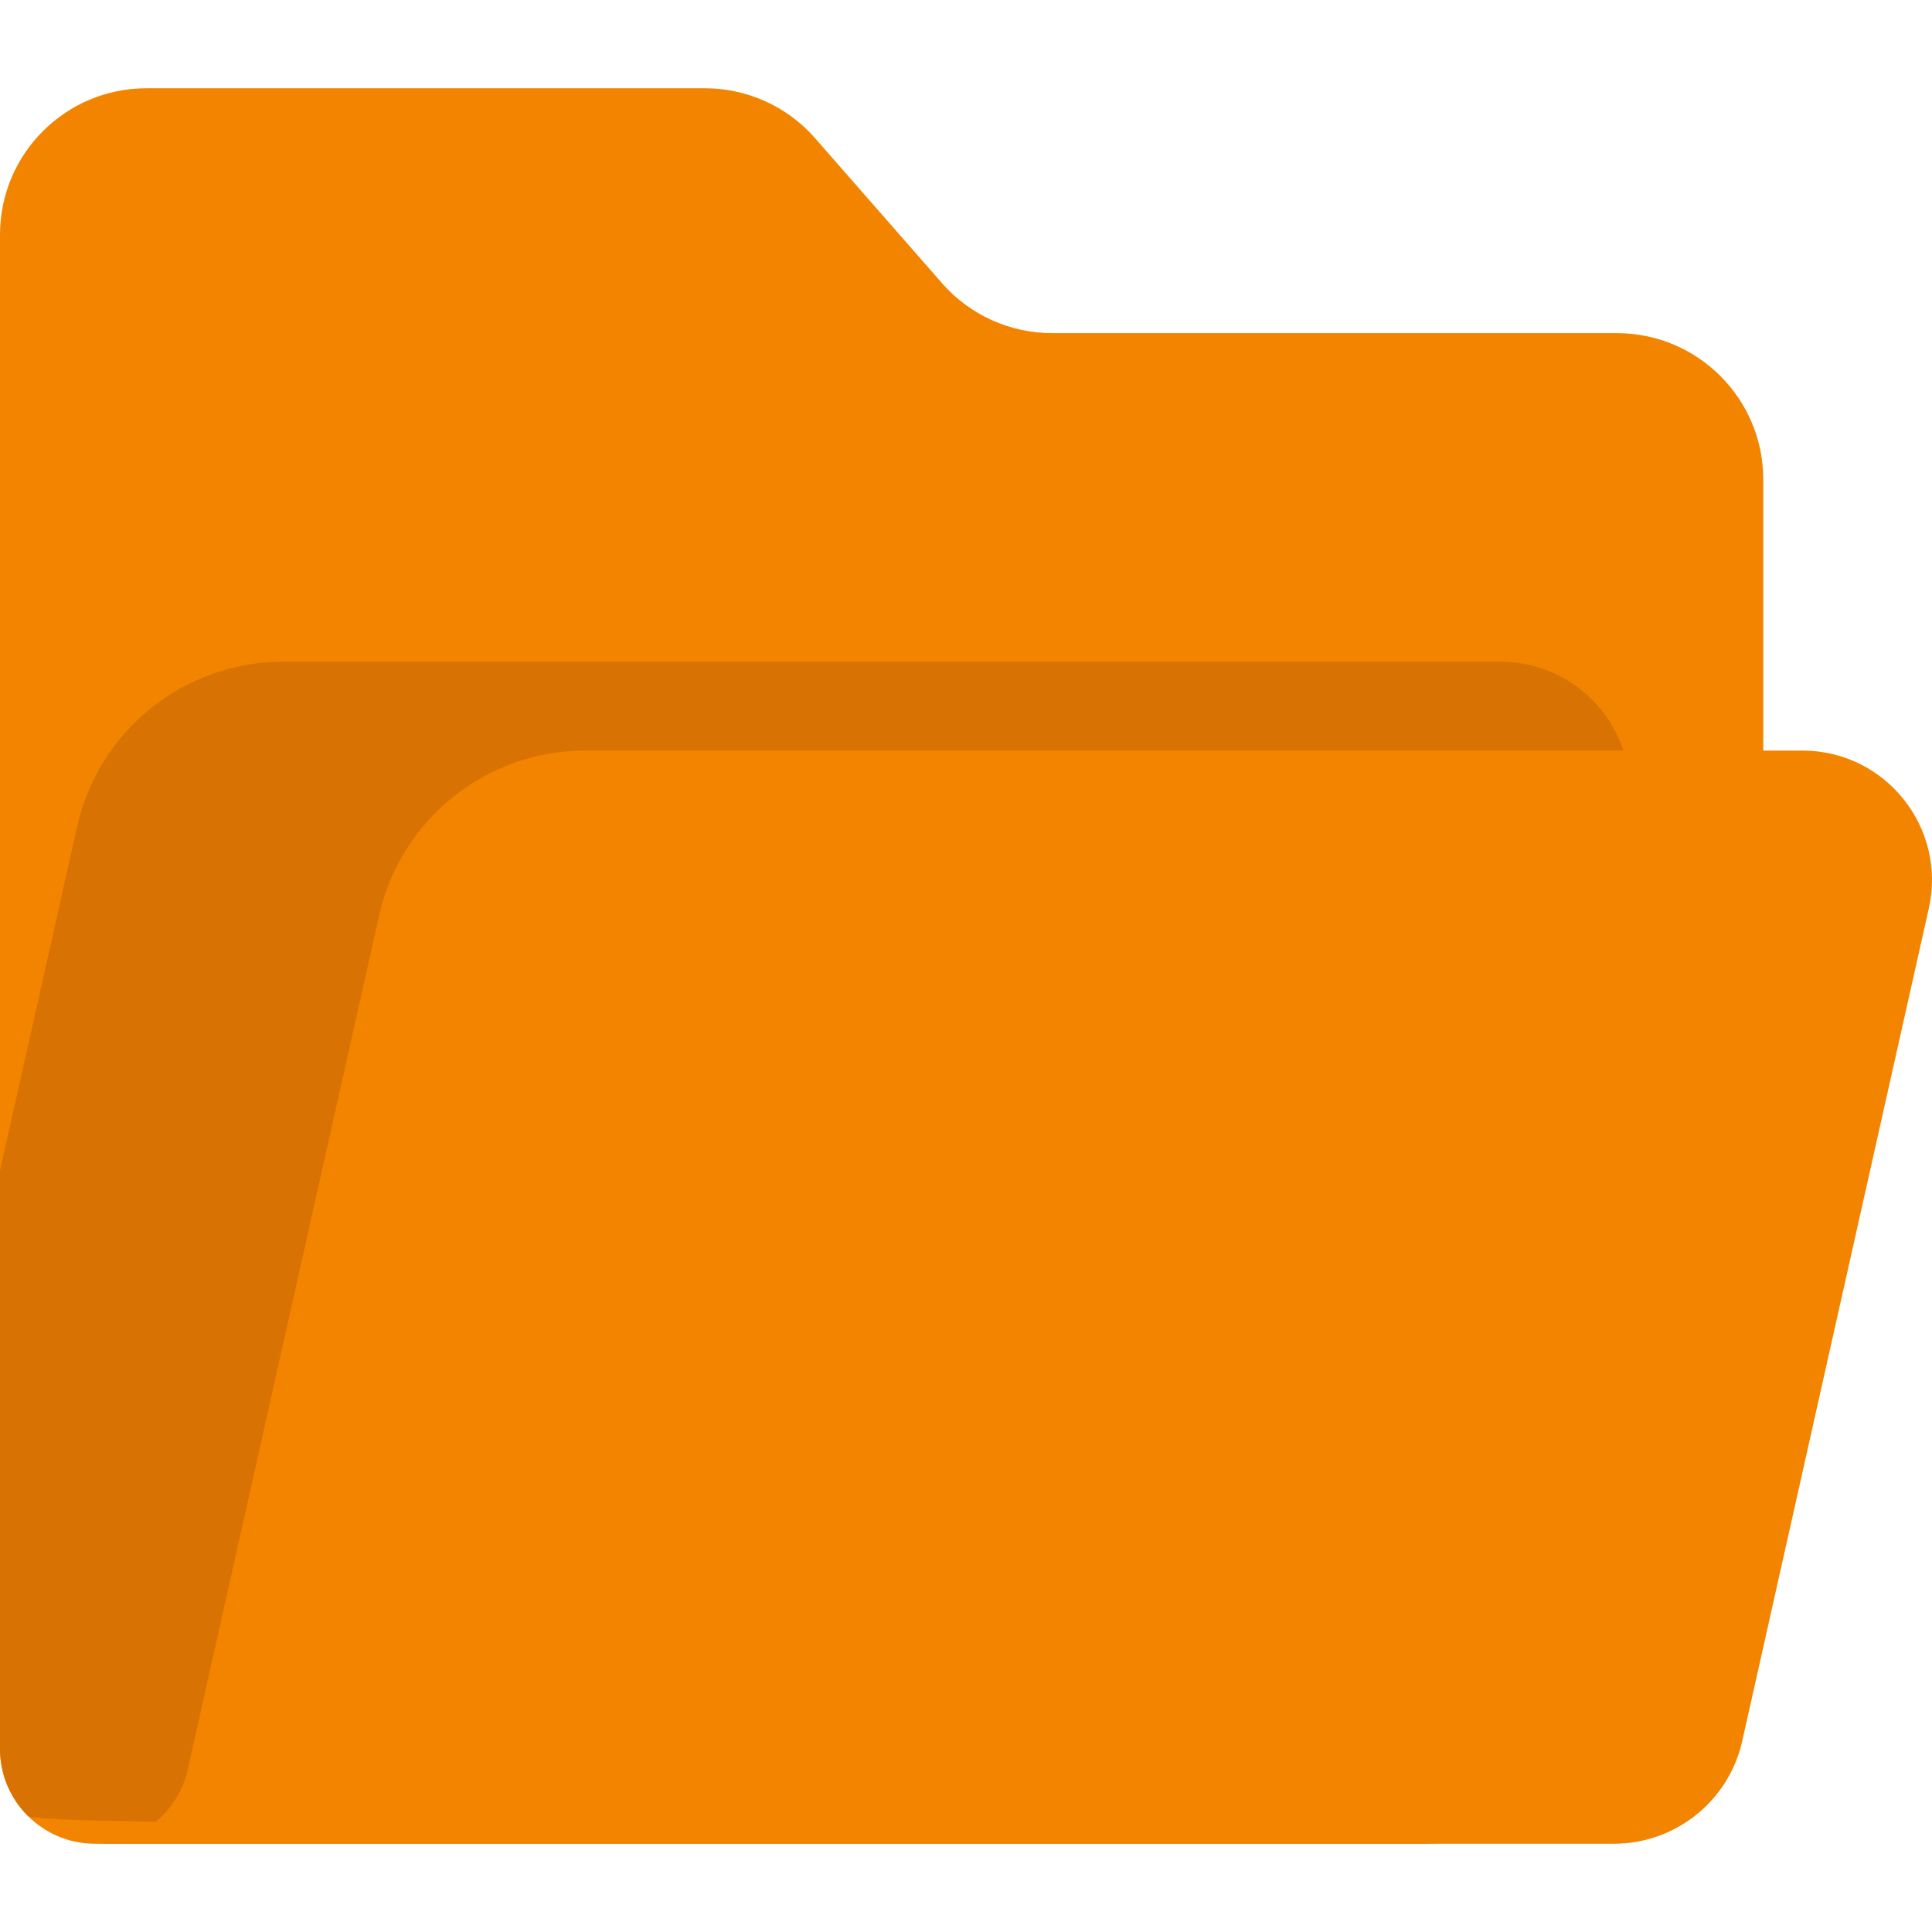 <?xml version="1.0" encoding="iso-8859-1"?>
<!-- Generator: Adobe Illustrator 19.0.0, SVG Export Plug-In . SVG Version: 6.00 Build 0)  -->
<svg version="1.1" id="Capa_1" xmlns="http://www.w3.org/2000/svg" xmlns:xlink="http://www.w3.org/1999/xlink" x="0px" y="0px"
	 viewBox="0 0 512 512" style="enable-background:new 0 0 512 512;" xml:space="preserve">
<path style="fill:#F28400;" d="M25.182,488.608c-6.957,0-13.255-2.814-17.806-7.376C2.814,476.671,0,470.373,0,463.426V198.91
	V88.287V62.195c0-21.43,17.373-38.803,38.803-38.803h148.035c11.184,0,21.823,4.823,29.188,13.255l33.603,38.384
	c7.365,8.432,18.005,13.255,29.209,13.255h149.646c21.43,0,38.803,17.373,38.803,38.803v269.91
	c0,50.594-41.014,91.609-91.609,91.609H25.182"/>
<path style="fill:#D87203;" d="M431.125,217.208l-49.443,220.65c-3.567,15.902-17.68,27.211-33.99,27.211l-47.758,17.513
	c-24.031,0.167-49.045,0.314-73.892,0.429c-109.964,0.502-216.476,0.418-218.662-1.779c-4.561-4.561-7.376-10.859-7.376-17.806
	v-153.15l20.442-91.206c5.723-25.548,28.393-43.699,54.569-43.699h322.611C419.617,175.371,435.936,195.751,431.125,217.208z"/>
<path style="fill:#F28400;" d="M511.154,240.747l-49.443,220.65c-3.568,15.902-17.68,27.211-33.99,27.211H25.182
	c11.79,0,22.001-8.181,24.575-19.679l23.162-103.373l27.556-122.947c5.723-25.548,28.393-43.699,54.569-43.699h322.611
	C499.646,198.91,515.966,219.291,511.154,240.747z"/>
<g>
</g>
<g>
</g>
<g>
</g>
<g>
</g>
<g>
</g>
<g>
</g>
<g>
</g>
<g>
</g>
<g>
</g>
<g>
</g>
<g>
</g>
<g>
</g>
<g>
</g>
<g>
</g>
<g>
</g>
</svg>
